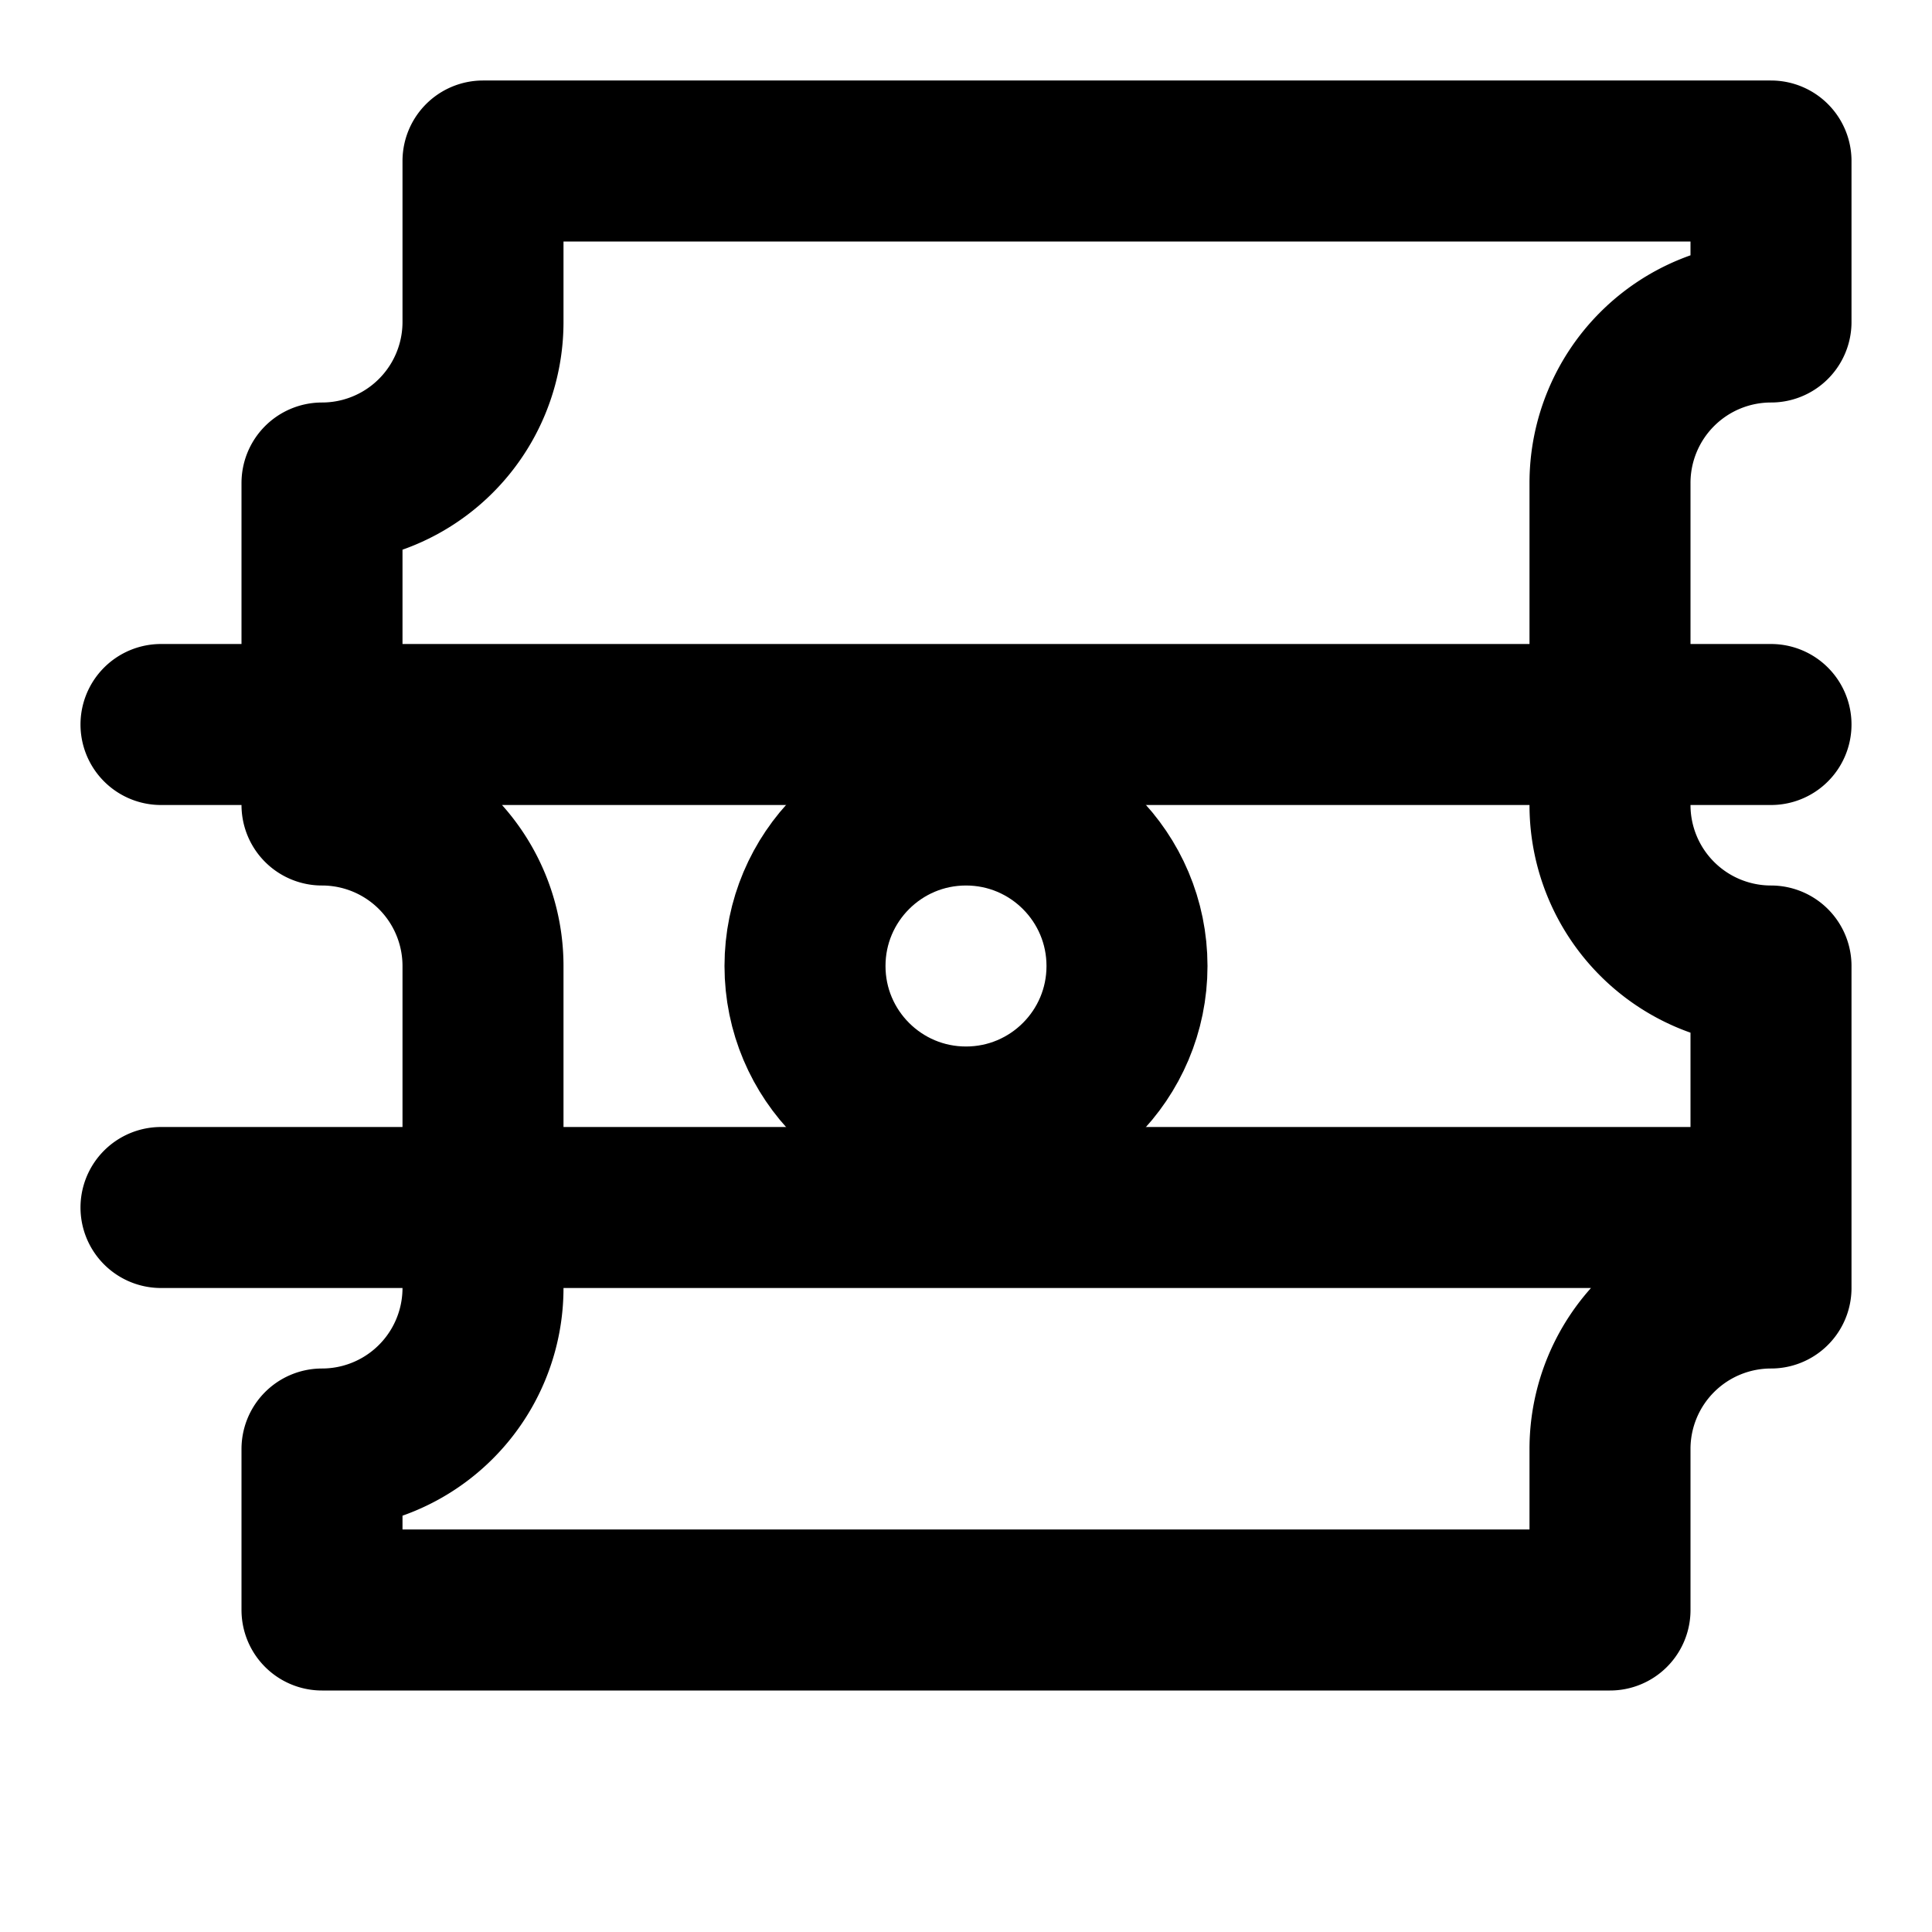 <svg 
    xmlns="http://www.w3.org/2000/svg" 
    width="25" 
    height="25" 
    viewBox="0 0 24 24" 
    fill="none" 
    stroke="currentColor" 
    stroke-width="2" 
    stroke-linecap="round" 
    stroke-linejoin="round"
>
    <path d="M2 9h20M2 15h20M6 2v2a2 2 0 0 1-2 2v4a2 2 0 0 1 2 2v4a2 2 0 0 1-2 2v2h16v-2a2 2 0 0 1 2-2v-4a2 2 0 0 1-2-2V6a2 2 0 0 1 2-2V2H6z"/>
    <circle cx="12" cy="12" r="2"/>
</svg>
